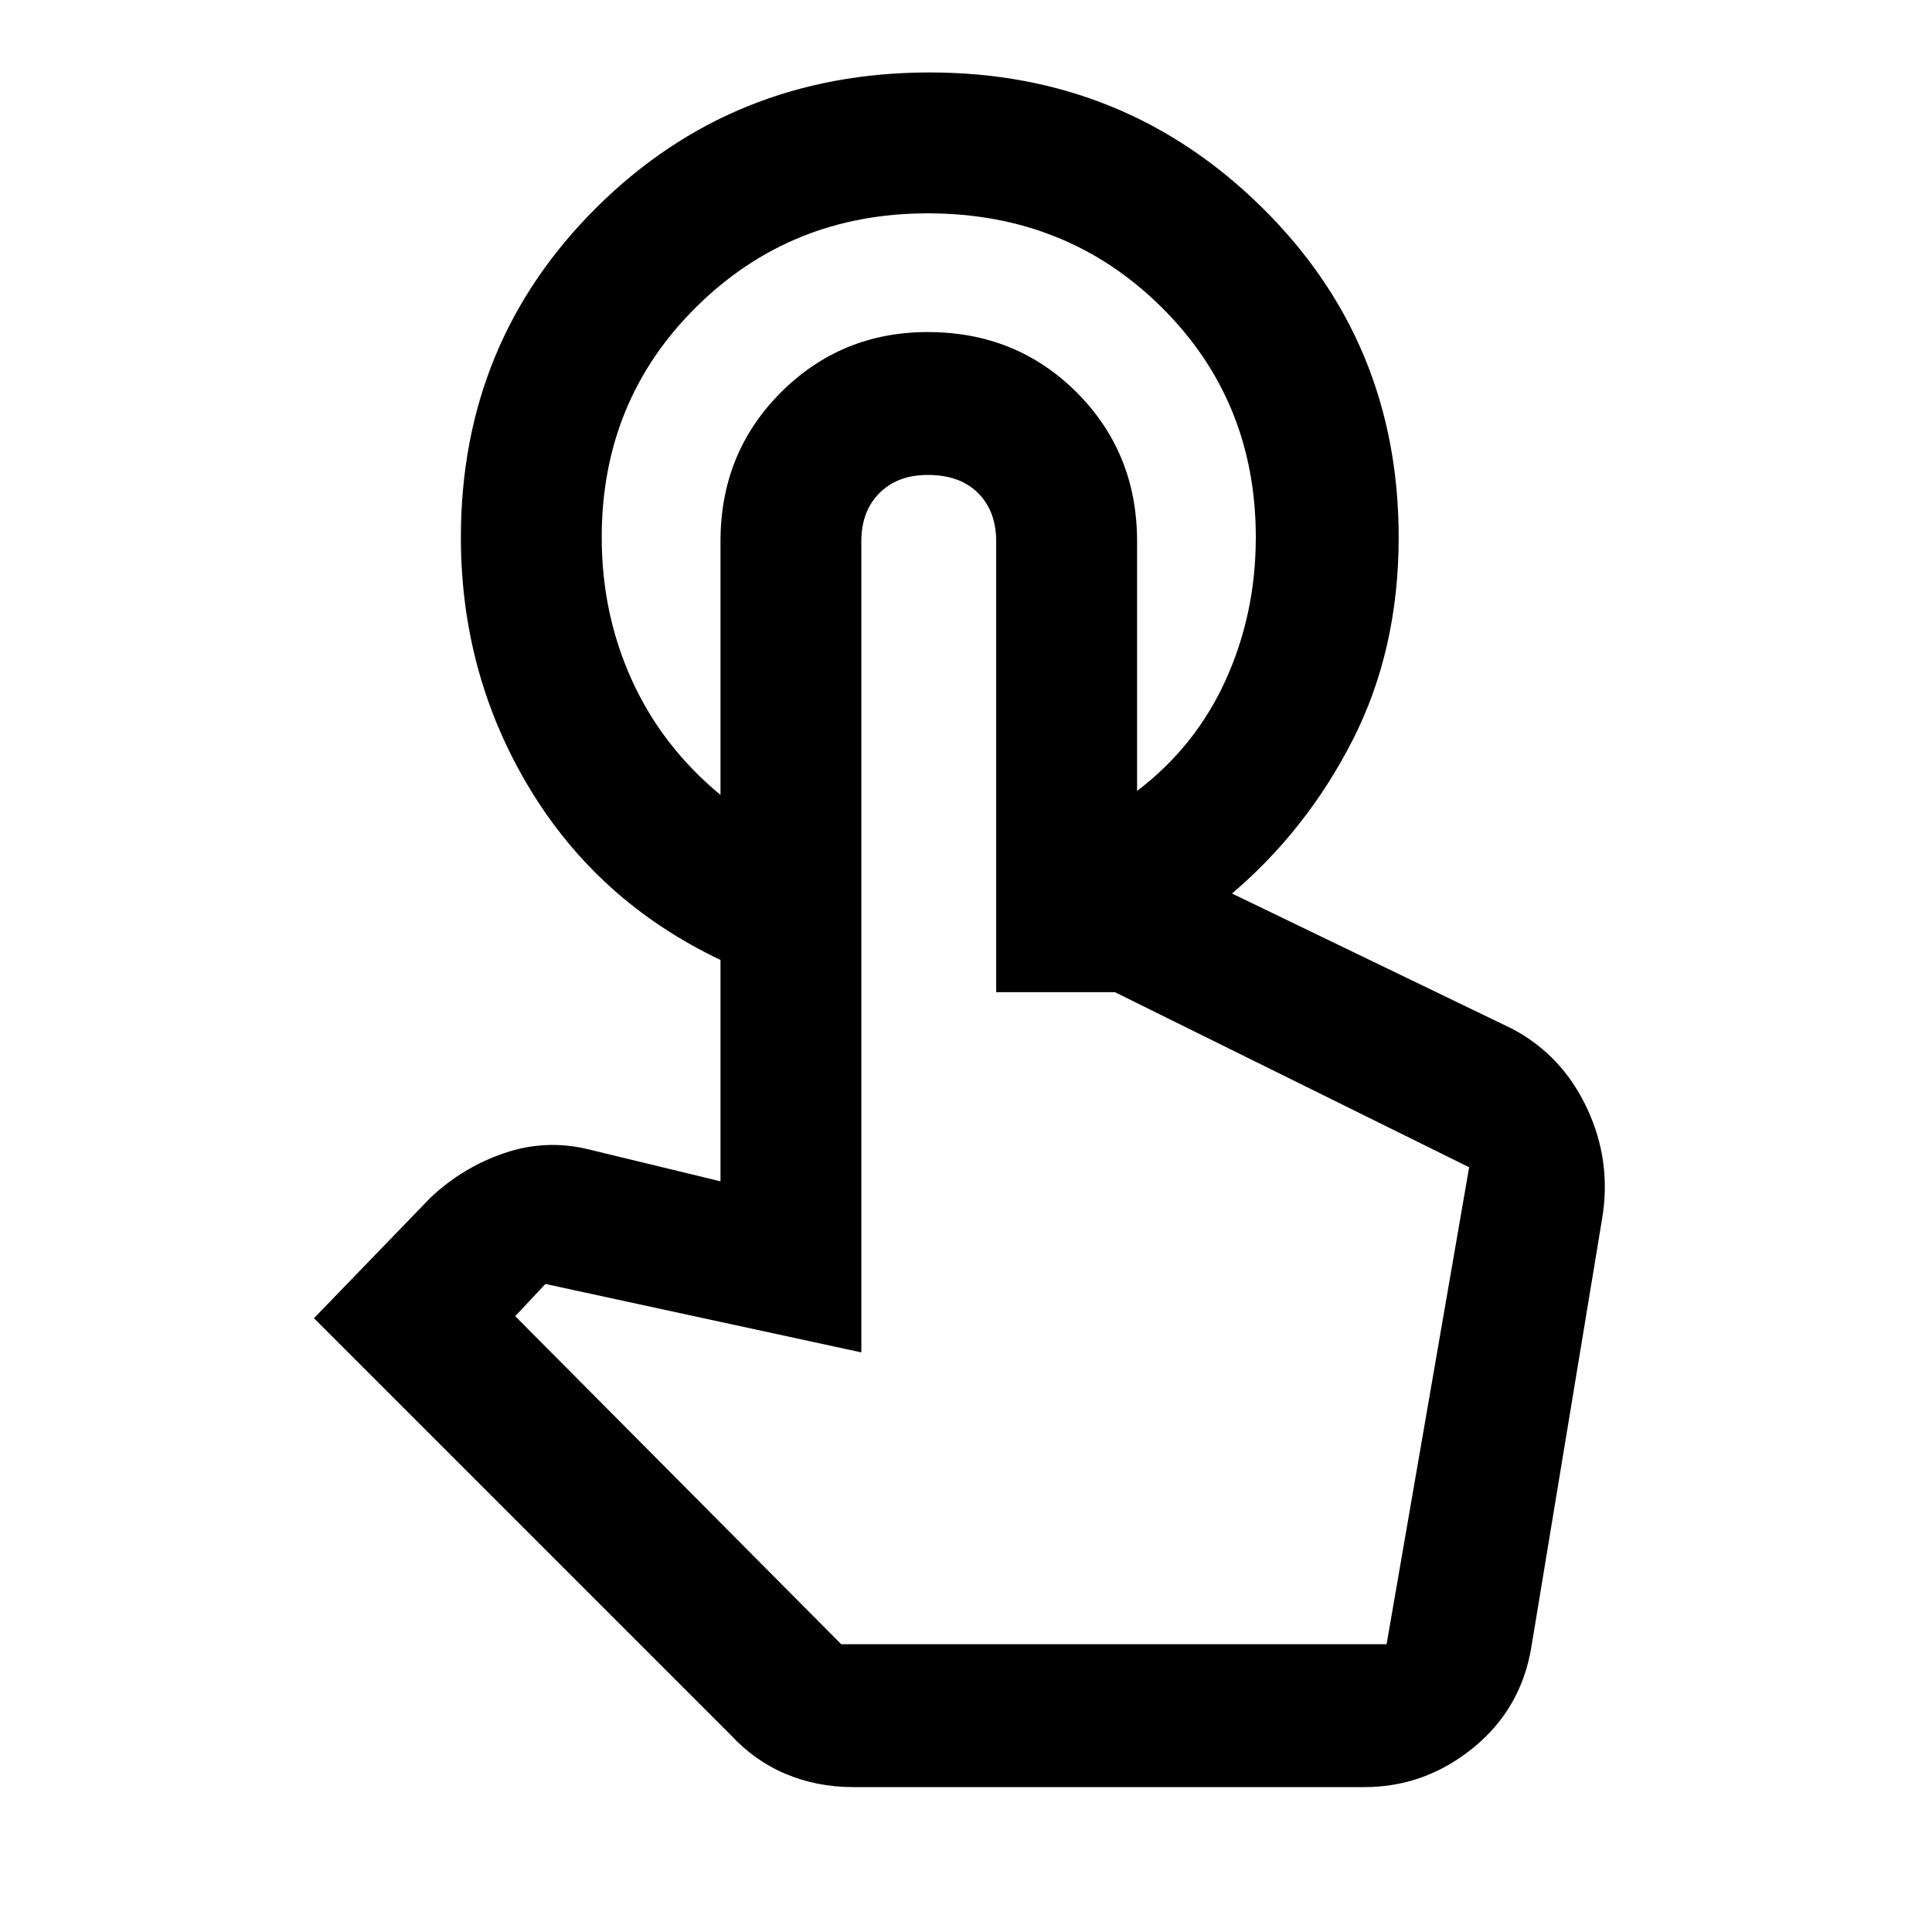 <svg xmlns="http://www.w3.org/2000/svg" height="40" width="40"><path d="M19.25 1.5Q23.292 1.5 26.125 4.292Q28.958 7.083 28.958 11.125Q28.958 13.458 28 15.333Q27.042 17.208 25.458 18.542H23.542V16.375Q24.75 15.458 25.375 14.083Q26 12.708 26 11.125Q26 8.292 24.042 6.354Q22.083 4.417 19.208 4.417Q16.375 4.417 14.417 6.354Q12.458 8.292 12.458 11.125Q12.458 12.708 13.083 14.083Q13.708 15.458 14.917 16.458V19.875Q12.375 18.667 10.958 16.312Q9.542 13.958 9.542 11.125Q9.542 7.083 12.354 4.292Q15.167 1.5 19.25 1.5ZM17.667 37Q16.917 37 16.271 36.729Q15.625 36.458 15.125 35.917L6.5 27.292L8.917 24.792Q9.583 24.167 10.438 23.875Q11.292 23.583 12.167 23.792L14.917 24.458V11.208Q14.917 9.375 16.167 8.125Q17.417 6.875 19.208 6.875Q21.042 6.875 22.292 8.125Q23.542 9.375 23.542 11.208V18.083H24.333Q24.583 18.083 24.812 18.167Q25.042 18.25 25.25 18.375L31.292 21.292Q32.333 21.833 32.854 22.938Q33.375 24.042 33.167 25.25L31.708 34.083Q31.5 35.375 30.5 36.188Q29.5 37 28.25 37ZM17.417 34.042H28.708L30.417 24.167Q30.417 24.167 30.417 24.167Q30.417 24.167 30.417 24.167L23.083 20.542H20.625V11.208Q20.625 10.583 20.25 10.208Q19.875 9.833 19.208 9.833Q18.583 9.833 18.208 10.208Q17.833 10.583 17.833 11.208V28L11.292 26.583L10.667 27.25ZM28.708 34.042H17.417H17.833Q17.833 34.042 18.208 34.042Q18.583 34.042 19.208 34.042Q19.875 34.042 20.25 34.042Q20.625 34.042 20.625 34.042H23.083H28.708Q28.708 34.042 28.708 34.042Q28.708 34.042 28.708 34.042Z"/></svg>